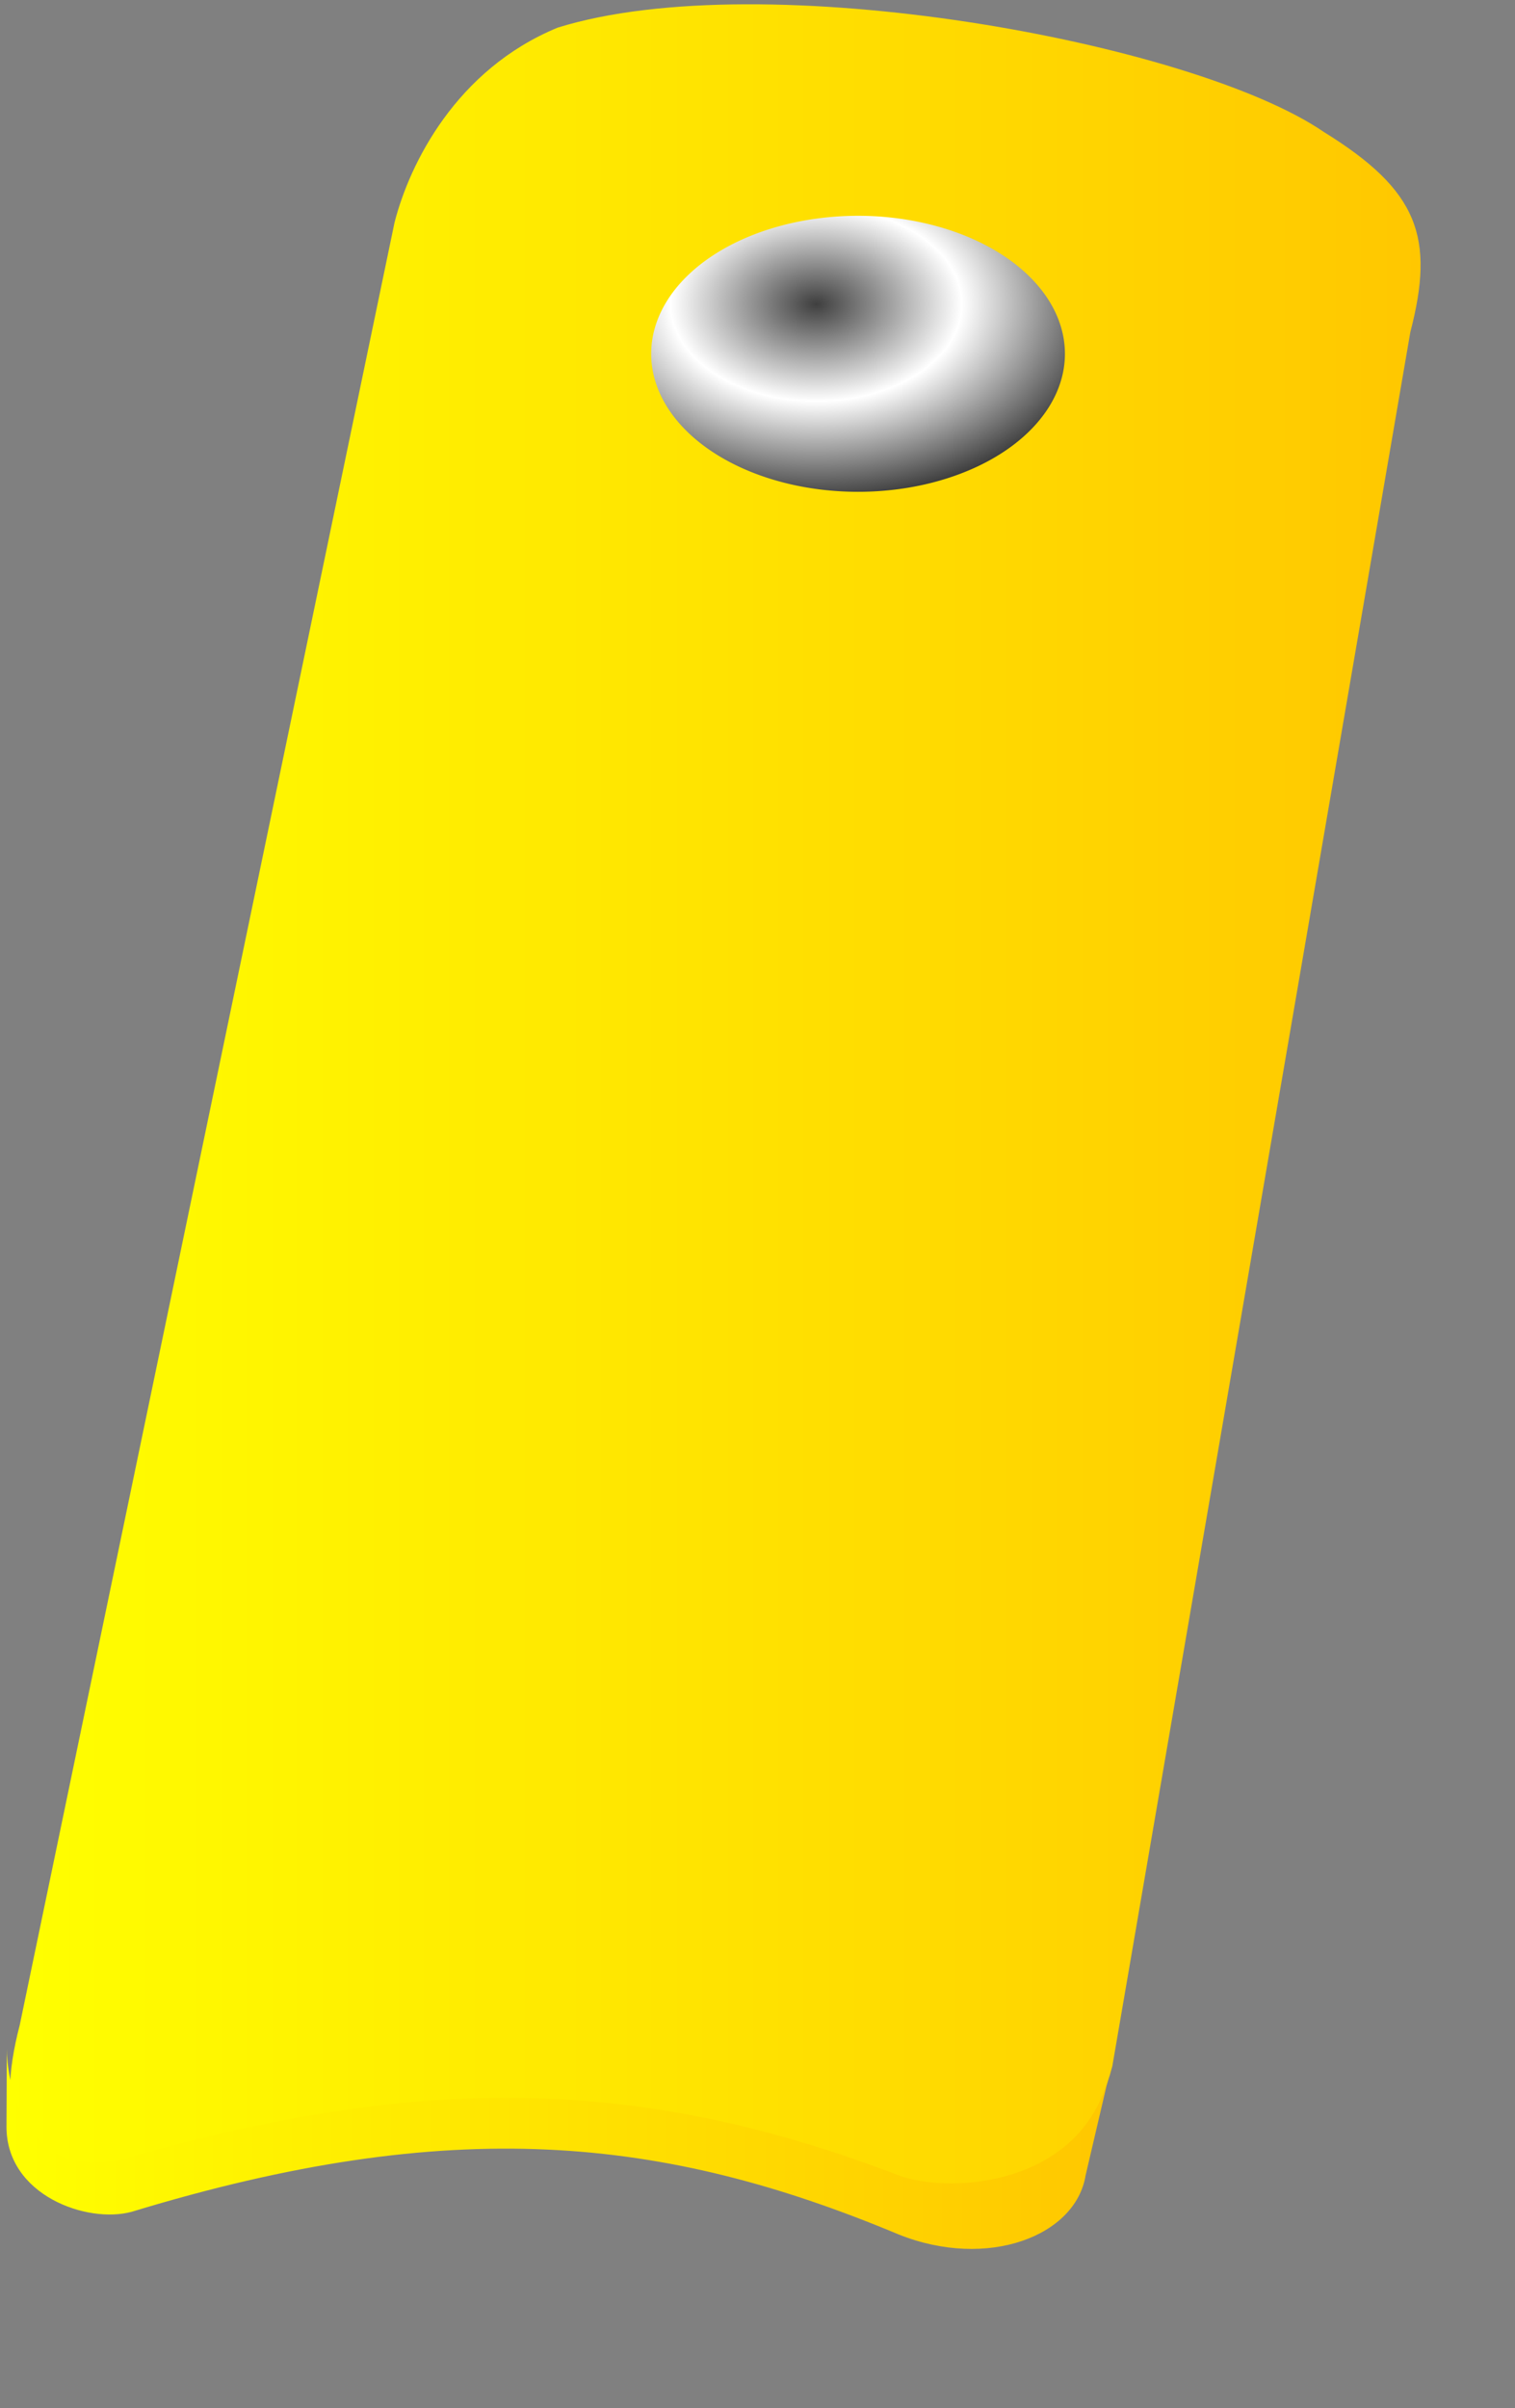 <?xml version="1.0" encoding="UTF-8" standalone="no"?>
<!DOCTYPE svg PUBLIC "-//W3C//DTD SVG 1.0//EN"
"http://www.w3.org/TR/2001/REC-SVG-20010904/DTD/svg10.dtd">
<!-- Created with Inkscape (http://www.inkscape.org/) -->
<svg
   id="svg1041"
   sodipodi:version="0.32"
   inkscape:version="0.39"
   xmlns="http://www.w3.org/2000/svg"
   xmlns:sodipodi="http://sodipodi.sourceforge.net/DTD/sodipodi-0.dtd"
   xmlns:inkscape="http://www.inkscape.org/namespaces/inkscape"
   xmlns:xlink="http://www.w3.org/1999/xlink"
   xmlns:rdf="http://www.w3.org/1999/02/22-rdf-syntax-ns#"
   xmlns:cc="http://web.resource.org/cc/"
   xmlns:dc="http://purl.org/dc/elements/1.1/"
   width="118.28pt"
   height="187.89pt"
   sodipodi:docbase="/home/franck/Dessins/Vectoriels"
   sodipodi:docname="son4.svg">
  <rect width="100%" height="100%" fill="#808080" stroke="none"/>
  <defs
     id="defs1043">
    <linearGradient
       id="linearGradient697">
      <stop
         style="stop-color:#3f3f3f;stop-opacity:1;"
         offset="0"
         id="stop698" />
      <stop
         style="stop-color:#ffffff;stop-opacity:1;"
         offset="1"
         id="stop699" />
    </linearGradient>
    <radialGradient
       xlink:href="#linearGradient697"
       id="radialGradient764"
       cx="0.399"
       cy="0.32"
       r="0.352"
       fx="0.399"
       fy="0.32"
       spreadMethod="reflect" />
    <linearGradient
       xlink:href="#linearGradient752"
       id="linearGradient762"
       x1="-1.38174784e-7"
       y1="-4.79130449e-7"
       x2="1"
       y2="-4.79130449e-7" />
    <linearGradient
       id="linearGradient752">
      <stop
         style="stop-color:#ffff00;stop-opacity:1;"
         offset="0"
         id="stop753" />
      <stop
         style="stop-color:#ffc700;stop-opacity:1;"
         offset="1"
         id="stop754" />
    </linearGradient>
    <linearGradient
       xlink:href="#linearGradient752"
       id="linearGradient755"
       x1="-1.32276824e-7"
       y1="4.90853624e-9"
       x2="1"
       y2="4.90853624e-9" />
  </defs>
  <sodipodi:namedview
     id="base"
     pagecolor="#ffffff"
     bordercolor="#666666"
     borderopacity="1.0"
     inkscape:pageopacity="0.0"
     inkscape:pageshadow="2"
     inkscape:zoom="2.1530724"
     inkscape:cx="59.640001"
     inkscape:cy="95.445001"
     inkscape:window-width="640"
     inkscape:window-height="581"
     inkscape:window-x="150"
     inkscape:window-y="0" />
  <g
     id="g801"
     transform="translate(-537.738,-263.522)">
    <path
       style="font-size:12;fill:url(#linearGradient755);fill-opacity:1;fill-rule:evenodd;"
       d="M 595.791,266.397 C 585.242,270.738 580.38,280.516 578.805,286.68 L 539.796,474.173 C 537.23,484.042 539.065,490.123 550.918,492.182 C 571.315,481.269 612.723,482.18 631.892,491.52 C 643.745,493.578 650.962,488.332 653.528,478.463 L 684.548,298.08 C 687.114,288.211 685.416,283.355 675.55,277.254 C 661.834,267.872 617.148,259.751 595.791,266.397 z "
       id="path751"
       sodipodi:nodetypes="cccccccsc" />
    <path
       style="font-size:12;fill:url(#linearGradient762);fill-rule:evenodd;"
       d="M 550.639,488.113 C 539.71,490.712 538.448,479.23 538.448,476.692 L 538.413,484.729 C 538.381,491.886 546.799,494.88 551.45,493.611 C 584.821,483.46 606.775,485.716 631.295,495.974 C 640.536,499.663 649.729,496.149 650.749,489.805 L 653.322,478.807 C 650.696,491.074 636.476,491.783 631.301,489.826 C 604.958,479.753 582.237,479.025 550.639,488.113 z "
       id="path761"
       sodipodi:nodetypes="ccscsccss" />
    <path
       sodipodi:type="arc"
       style="fill:url(#radialGradient764);fill-opacity:1;fill-rule:evenodd;stroke:none;stroke-width:1pt;stroke-linecap:butt;stroke-linejoin:miter;stroke-opacity:1;"
       id="path770"
       d="M 224.915 243.624 A 21.534 14.356 0 1 0 181.846,243.624 A 21.534 14.356 0 1 0 224.915 243.624 z"
       sodipodi:cx="203.38095"
       sodipodi:cy="243.62378"
       sodipodi:rx="21.534454"
       sodipodi:ry="14.356316"
       transform="translate(423.677,56.704)" />
    <path
       sodipodi:type="arc"
       style="fill:url(#radialGradient764);fill-opacity:1;fill-rule:evenodd;stroke:none;stroke-width:1pt;stroke-linecap:butt;stroke-linejoin:miter;stroke-opacity:1;"
       id="path771"
       d="M 224.915 243.624 A 21.534 14.356 0 1 0 181.846,243.624 A 21.534 14.356 0 1 0 224.915 243.624 z"
       sodipodi:cx="203.38095"
       sodipodi:cy="243.62378"
       sodipodi:rx="21.534454"
       sodipodi:ry="14.356316"
       transform="translate(399.991,200.516)" />
  </g>
</svg>

